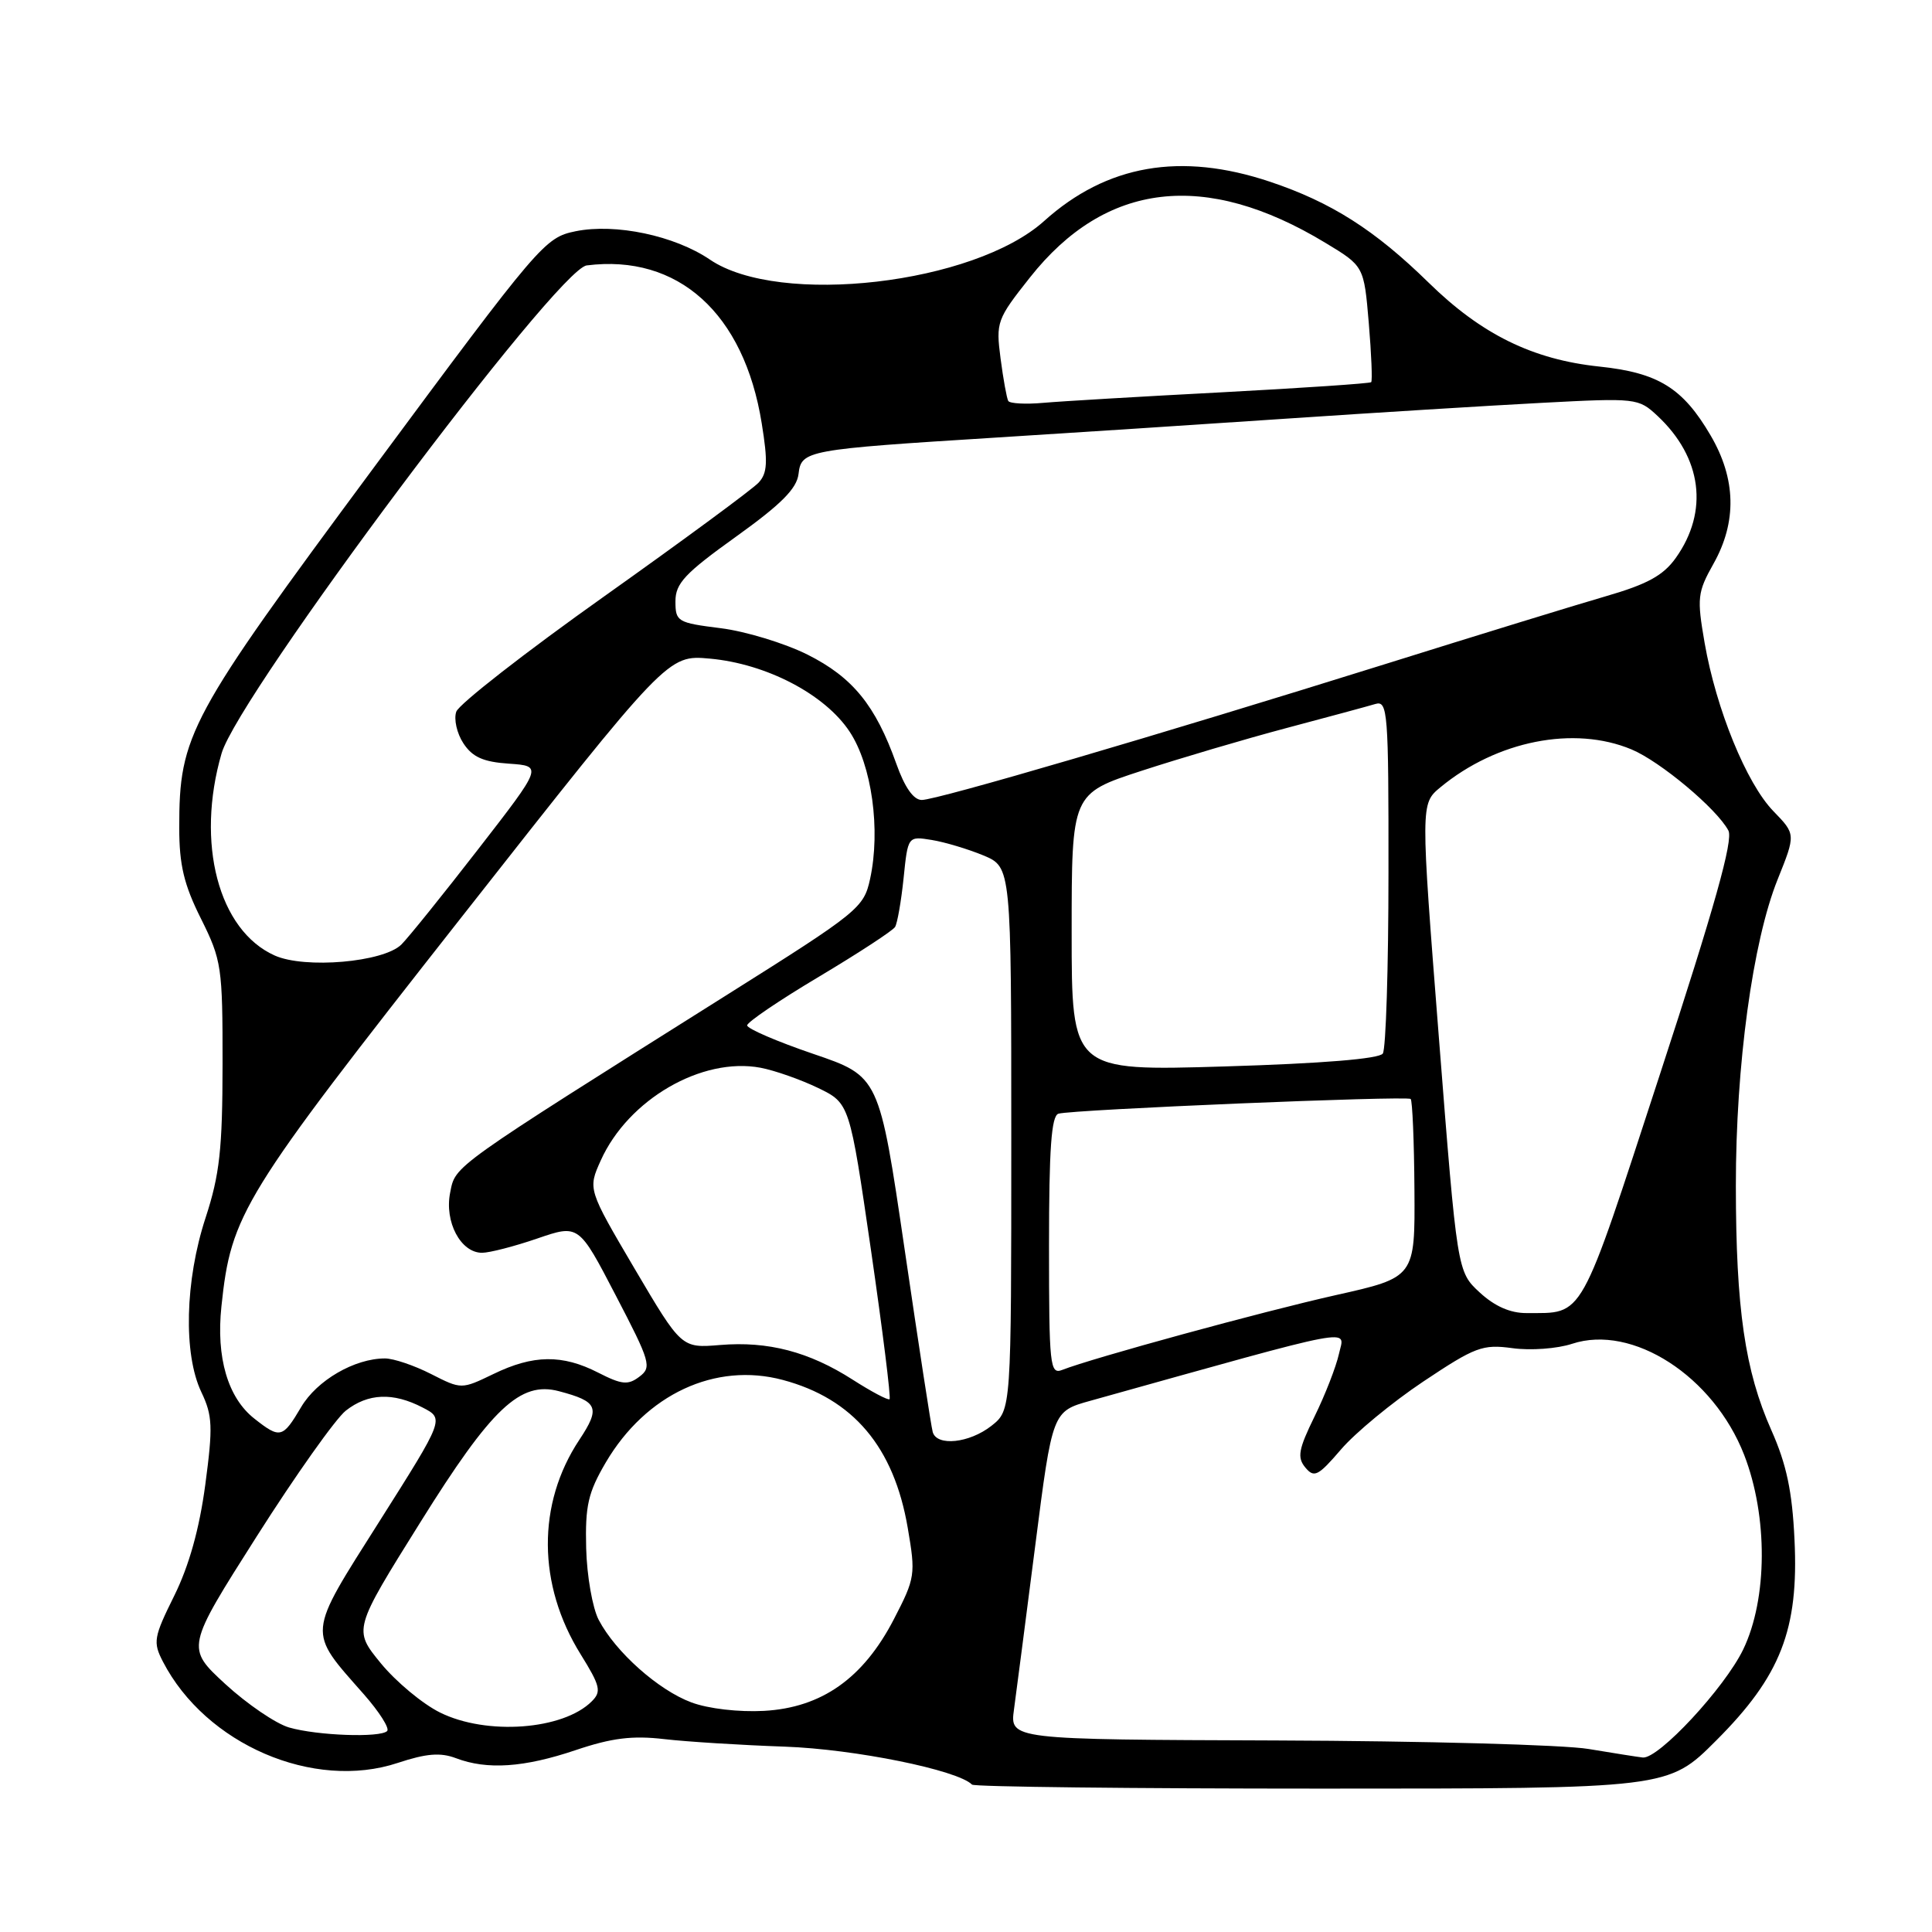 <?xml version="1.0" encoding="UTF-8" standalone="no"?>
<!DOCTYPE svg PUBLIC "-//W3C//DTD SVG 1.1//EN" "http://www.w3.org/Graphics/SVG/1.1/DTD/svg11.dtd" >
<svg xmlns="http://www.w3.org/2000/svg" xmlns:xlink="http://www.w3.org/1999/xlink" version="1.1" viewBox="0 0 256 256">
 <g >
 <path fill="currentColor"
d=" M 227.39 230.64 C 235.95 222.09 238.36 215.92 237.78 204.00 C 237.48 197.59 236.72 194.02 234.71 189.50 C 231.21 181.62 230.02 173.41 230.01 157.13 C 230.00 141.16 232.24 124.74 235.55 116.52 C 237.95 110.54 237.95 110.54 234.98 107.48 C 231.42 103.81 227.40 93.97 225.87 85.18 C 224.84 79.23 224.92 78.49 227.04 74.71 C 230.17 69.15 230.04 63.45 226.66 57.69 C 222.98 51.40 219.73 49.39 211.91 48.57 C 203.08 47.64 196.29 44.30 189.30 37.45 C 182.18 30.48 176.41 26.80 168.28 24.08 C 156.45 20.12 146.64 21.83 138.36 29.28 C 129.07 37.65 103.25 40.64 94.07 34.40 C 89.39 31.22 81.56 29.57 76.28 30.64 C 72.18 31.48 71.56 32.21 49.50 62.00 C 24.95 95.15 23.75 97.36 23.75 109.67 C 23.75 114.60 24.37 117.22 26.63 121.73 C 29.37 127.23 29.50 128.13 29.49 141.00 C 29.48 152.26 29.11 155.64 27.24 161.36 C 24.51 169.70 24.28 179.42 26.68 184.46 C 28.16 187.57 28.23 189.03 27.20 196.74 C 26.42 202.58 25.05 207.48 23.09 211.44 C 20.36 216.95 20.25 217.59 21.59 220.18 C 27.26 231.14 41.56 237.30 52.72 233.59 C 56.50 232.34 58.36 232.19 60.42 232.97 C 64.55 234.54 69.43 234.21 76.28 231.90 C 81.05 230.29 83.79 229.95 88.00 230.44 C 91.03 230.79 98.22 231.24 104.00 231.44 C 113.24 231.77 126.87 234.53 128.80 236.47 C 129.09 236.76 149.97 237.00 175.19 237.00 C 221.04 237.00 221.04 237.00 227.39 230.64 Z  M 210.50 231.75 C 207.20 231.19 188.59 230.69 169.15 230.62 C 133.81 230.50 133.81 230.50 134.36 226.50 C 134.66 224.30 135.93 214.51 137.18 204.76 C 139.45 187.01 139.45 187.01 144.48 185.61 C 180.66 175.51 178.16 175.98 177.42 179.39 C 177.04 181.10 175.59 184.83 174.19 187.68 C 172.05 192.05 171.86 193.12 172.96 194.45 C 174.13 195.86 174.66 195.59 177.68 192.07 C 179.55 189.88 184.45 185.83 188.58 183.07 C 195.49 178.46 196.44 178.10 200.42 178.64 C 202.80 178.97 206.35 178.71 208.31 178.06 C 216.31 175.42 227.05 182.36 231.11 192.78 C 234.27 200.92 234.22 211.85 230.98 218.57 C 228.51 223.67 219.76 233.09 217.68 232.88 C 217.03 232.81 213.80 232.30 210.50 231.75 Z  M 38.30 228.90 C 36.55 228.39 32.75 225.80 29.87 223.16 C 24.64 218.34 24.64 218.34 34.01 203.59 C 39.16 195.48 44.48 187.98 45.82 186.92 C 48.76 184.61 52.08 184.47 55.99 186.50 C 58.88 187.99 58.88 187.99 50.30 201.55 C 40.60 216.88 40.69 215.96 48.21 224.50 C 50.26 226.83 51.65 229.02 51.30 229.37 C 50.39 230.28 42.05 229.98 38.30 228.90 Z  M 58.31 226.92 C 56.00 225.78 52.47 222.84 50.46 220.39 C 46.81 215.93 46.81 215.93 55.69 201.72 C 65.15 186.55 68.93 182.98 74.06 184.34 C 79.25 185.71 79.59 186.52 76.76 190.79 C 71.14 199.27 71.21 209.99 76.93 219.19 C 79.55 223.41 79.72 224.14 78.41 225.44 C 74.62 229.23 64.48 229.98 58.31 226.92 Z  M 91.62 225.58 C 87.25 223.96 81.57 218.91 79.33 214.64 C 78.51 213.07 77.76 208.79 77.67 205.14 C 77.53 199.51 77.92 197.79 80.27 193.78 C 85.59 184.74 94.78 180.46 103.73 182.85 C 113.05 185.34 118.45 191.73 120.28 202.45 C 121.34 208.63 121.28 209.08 118.44 214.56 C 114.39 222.38 108.89 226.27 101.24 226.70 C 97.91 226.88 93.87 226.42 91.62 225.58 Z  M 123.59 189.75 C 123.39 189.06 121.72 178.18 119.87 165.56 C 116.50 142.62 116.50 142.62 107.75 139.64 C 102.94 138.00 99.00 136.30 99.00 135.87 C 99.00 135.44 103.29 132.53 108.53 129.41 C 113.77 126.28 118.30 123.32 118.60 122.83 C 118.90 122.35 119.41 119.44 119.73 116.37 C 120.30 110.79 120.30 110.79 123.46 111.30 C 125.19 111.58 128.28 112.51 130.31 113.35 C 134.00 114.90 134.00 114.90 134.00 150.88 C 134.00 186.85 134.00 186.85 131.37 188.93 C 128.44 191.23 124.13 191.68 123.59 189.75 Z  M 33.71 187.98 C 30.19 185.22 28.62 179.88 29.34 173.10 C 30.63 160.84 32.03 158.57 61.13 121.56 C 88.48 86.77 88.48 86.77 94.05 87.27 C 101.56 87.95 109.31 92.00 112.58 96.95 C 115.52 101.38 116.71 109.96 115.29 116.47 C 114.46 120.29 113.77 120.85 96.46 131.74 C 59.56 154.97 60.37 154.39 59.65 158.02 C 58.87 161.89 61.04 166.00 63.87 166.00 C 64.87 166.00 68.16 165.15 71.19 164.11 C 76.69 162.22 76.69 162.22 81.59 171.65 C 86.19 180.48 86.39 181.17 84.72 182.42 C 83.22 183.56 82.39 183.48 79.26 181.88 C 74.51 179.45 70.66 179.50 65.39 182.06 C 61.14 184.11 61.14 184.11 57.11 182.06 C 54.89 180.93 52.15 180.00 51.01 180.00 C 46.99 180.00 41.99 182.90 39.90 186.45 C 37.46 190.58 37.12 190.67 33.71 187.98 Z  M 113.01 182.83 C 107.21 179.11 101.78 177.69 95.41 178.22 C 90.30 178.64 90.30 178.64 84.09 168.11 C 77.89 157.57 77.89 157.57 79.61 153.75 C 83.25 145.68 93.00 140.03 100.77 141.48 C 102.66 141.84 106.10 143.05 108.40 144.16 C 112.58 146.19 112.58 146.19 115.41 165.65 C 116.96 176.34 118.07 185.24 117.87 185.40 C 117.67 185.57 115.48 184.41 113.01 182.83 Z  M 139.00 165.08 C 139.00 152.23 139.31 147.85 140.25 147.57 C 142.12 147.02 186.43 145.17 186.92 145.62 C 187.15 145.83 187.38 151.24 187.42 157.64 C 187.50 169.26 187.50 169.26 177.00 171.61 C 167.24 173.80 144.75 179.95 140.75 181.52 C 139.12 182.16 139.00 180.99 139.00 165.08 Z  M 196.06 171.25 C 193.09 168.50 193.09 168.50 190.66 137.50 C 188.23 106.50 188.23 106.50 190.86 104.32 C 198.33 98.15 208.57 96.12 216.18 99.30 C 219.99 100.89 227.48 107.16 229.02 110.05 C 229.69 111.29 227.20 120.17 219.98 142.26 C 209.16 175.39 209.96 173.95 202.27 173.99 C 200.11 174.00 198.04 173.08 196.06 171.25 Z  M 142.00 123.54 C 142.00 105.16 142.00 105.16 151.25 102.14 C 156.34 100.48 165.00 97.92 170.50 96.46 C 176.00 95.00 181.29 93.57 182.25 93.28 C 183.88 92.80 184.00 94.32 183.98 115.63 C 183.98 128.21 183.64 138.99 183.23 139.60 C 182.76 140.30 175.21 140.92 162.25 141.31 C 142.00 141.92 142.00 141.92 142.00 123.54 Z  M 36.40 126.61 C 28.95 123.28 25.91 111.71 29.36 99.83 C 31.63 92.02 73.79 35.67 77.74 35.17 C 89.85 33.63 98.59 41.51 100.93 56.08 C 101.76 61.21 101.69 62.69 100.52 63.95 C 99.74 64.80 90.54 71.58 80.09 79.00 C 69.63 86.42 60.80 93.31 60.46 94.30 C 60.11 95.29 60.54 97.18 61.40 98.49 C 62.60 100.32 64.03 100.96 67.44 101.19 C 71.91 101.50 71.91 101.50 63.38 112.50 C 58.69 118.55 54.10 124.25 53.18 125.16 C 50.81 127.50 40.40 128.40 36.40 126.61 Z  M 118.76 101.18 C 116.01 93.46 112.99 89.75 107.00 86.74 C 103.97 85.23 98.79 83.65 95.50 83.24 C 89.77 82.52 89.50 82.37 89.50 79.68 C 89.50 77.30 90.75 75.97 97.50 71.13 C 103.50 66.83 105.58 64.75 105.81 62.80 C 106.18 59.67 106.81 59.56 132.00 57.98 C 141.62 57.38 158.95 56.25 170.50 55.47 C 182.05 54.69 197.25 53.75 204.28 53.38 C 216.82 52.72 217.10 52.75 219.62 55.10 C 225.53 60.62 226.45 67.75 222.05 73.93 C 220.39 76.26 218.28 77.42 212.70 79.03 C 208.74 80.18 195.60 84.22 183.50 88.01 C 153.34 97.44 124.16 106.00 122.14 106.00 C 121.05 106.00 119.88 104.34 118.76 101.18 Z  M 133.60 53.13 C 133.40 52.78 132.94 50.25 132.58 47.50 C 131.95 42.68 132.09 42.30 136.47 36.77 C 146.50 24.08 159.68 22.53 175.61 32.17 C 180.73 35.26 180.73 35.26 181.37 42.79 C 181.72 46.94 181.86 50.47 181.69 50.64 C 181.52 50.81 172.63 51.41 161.94 51.98 C 151.25 52.54 140.58 53.17 138.23 53.38 C 135.89 53.59 133.80 53.47 133.60 53.13 Z "/>
</g>
</svg>